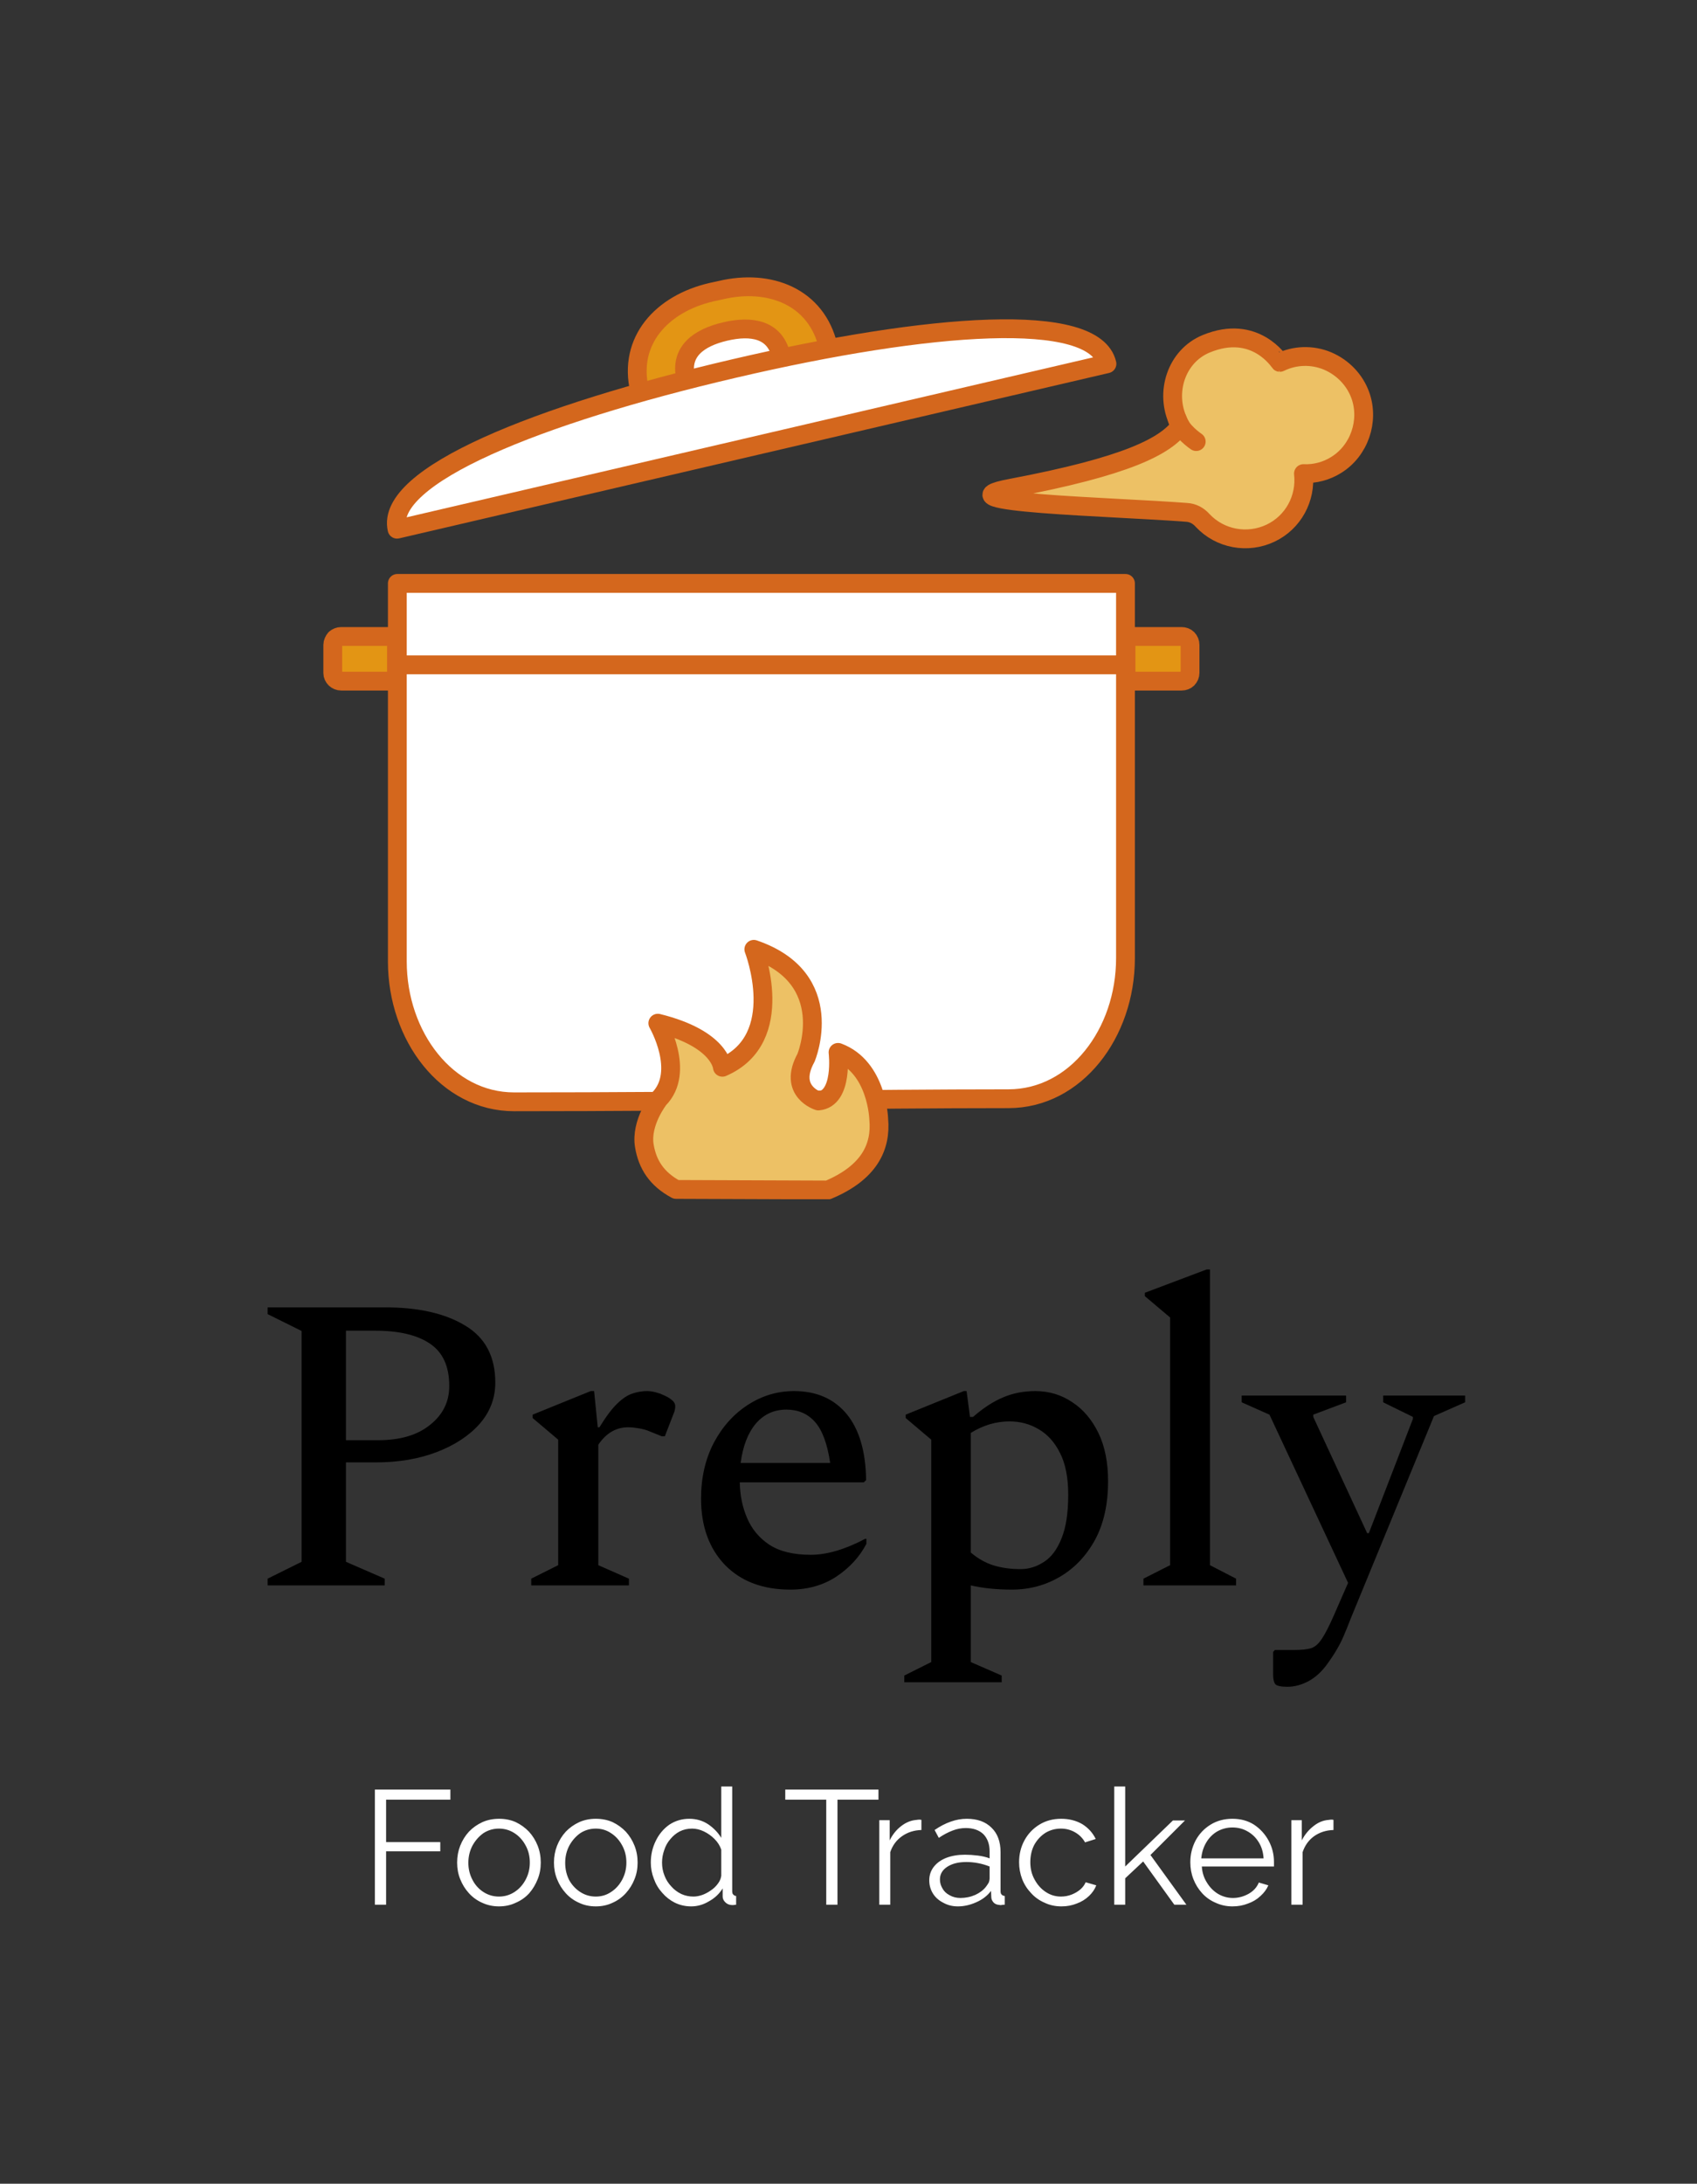<svg xmlns="http://www.w3.org/2000/svg" version="1.1" xmlns:xlink="http://www.w3.org/1999/xlink" viewBox="0 0 5.181 6.664"><rect x="0" y="0" width="5.181" height="6.664" fill="#333333" stroke="none"/><g transform="matrix(0.857,0,0,0.857,0.74,3.874)"><g transform="matrix(1,0,0,1,0,0)" clip-path="url(#SvgjsClipPath98731)"><g clip-path="url(#a13e484c2-f821-4ea1-895d-a1fb0ce86a58927bd915-1a10-4c4b-b4bc-35f9359f01c5)"><path d=" M 2.087 -3.286 C 2.046 -3.463 1.879 -3.529 1.703 -3.487 L 1.671 -3.48 C 1.494 -3.439 1.373 -3.307 1.415 -3.13" fill="#e39514" transform="matrix(1,0,0,1,0,0)" fill-rule="nonzero" stroke-dasharray="none" stroke-miterlimit="10" stroke-linejoin="round" stroke-linecap="butt" stroke-width="0.067" stroke="#d4671d"></path></g><g clip-path="url(#a13e484c2-f821-4ea1-895d-a1fb0ce86a58927bd915-1a10-4c4b-b4bc-35f9359f01c5)"><path d=" M 1.921 -3.248 L 1.919 -3.254 C 1.897 -3.348 1.814 -3.362 1.72 -3.34 C 1.626 -3.318 1.558 -3.269 1.579 -3.175 L 1.581 -3.168" fill="#ffffff" transform="matrix(1,0,0,1,0,0)" fill-rule="nonzero" stroke-dasharray="none" stroke-miterlimit="10" stroke-linejoin="round" stroke-linecap="round" stroke-width="0.067" stroke="#d4671d"></path></g><g clip-path="url(#a13e484c2-f821-4ea1-895d-a1fb0ce86a58927bd915-1a10-4c4b-b4bc-35f9359f01c5)"><path d=" M 0.551 -2.636 C 0.507 -2.826 1.052 -3.045 1.751 -3.208 C 2.449 -3.371 3.036 -3.415 3.08 -3.225 Z" fill="#ffffff" transform="matrix(1,0,0,1,0,0)" fill-rule="nonzero"></path></g><g clip-path="url(#a13e484c2-f821-4ea1-895d-a1fb0ce86a58927bd915-1a10-4c4b-b4bc-35f9359f01c5)"><path d=" M 0.551 -2.636 C 0.507 -2.826 1.052 -3.045 1.751 -3.208 C 2.449 -3.371 3.036 -3.415 3.08 -3.225 Z" fill="none" transform="matrix(1,0,0,1,0,0)" fill-rule="nonzero" stroke-dasharray="none" stroke-miterlimit="10" stroke-linejoin="round" stroke-linecap="round" stroke-width="0.067" stroke="#d4671d"></path></g><g clip-path="url(#a13e484c2-f821-4ea1-895d-a1fb0ce86a58927bd915-1a10-4c4b-b4bc-35f9359f01c5)"><path d=" M 3.363 -2.696 C 3.386 -2.695 3.406 -2.684 3.421 -2.667 C 3.483 -2.601 3.581 -2.583 3.663 -2.622 C 3.743 -2.66 3.79 -2.745 3.78 -2.834 C 3.821 -2.832 3.862 -2.843 3.897 -2.865 C 3.979 -2.916 4.015 -3.021 3.983 -3.112 C 3.963 -3.168 3.92 -3.212 3.866 -3.235 C 3.811 -3.258 3.749 -3.256 3.696 -3.23 C 3.695 -3.23 3.609 -3.369 3.433 -3.296 C 3.327 -3.252 3.285 -3.122 3.335 -3.018 C 3.337 -3.013 3.34 -3.008 3.342 -3.004 C 3.288 -2.931 3.151 -2.86 2.738 -2.782 C 2.46 -2.73 3.106 -2.716 3.363 -2.696" fill="#edc165" transform="matrix(1,0,0,1,0,0)" fill-rule="nonzero"></path></g><g clip-path="url(#a13e484c2-f821-4ea1-895d-a1fb0ce86a58927bd915-1a10-4c4b-b4bc-35f9359f01c5)"><path d=" M 3.363 -2.696 C 3.386 -2.695 3.406 -2.684 3.421 -2.667 C 3.483 -2.601 3.581 -2.583 3.663 -2.622 C 3.743 -2.66 3.79 -2.745 3.78 -2.834 C 3.821 -2.832 3.862 -2.843 3.897 -2.865 C 3.979 -2.916 4.015 -3.021 3.983 -3.112 C 3.963 -3.168 3.92 -3.212 3.866 -3.235 C 3.811 -3.258 3.749 -3.256 3.696 -3.23 C 3.695 -3.23 3.609 -3.369 3.433 -3.296 C 3.327 -3.252 3.285 -3.122 3.335 -3.018 C 3.337 -3.013 3.34 -3.008 3.342 -3.004 C 3.288 -2.931 3.151 -2.86 2.738 -2.782 C 2.46 -2.73 3.106 -2.716 3.363 -2.696 Z" fill="none" transform="matrix(1,0,0,1,0,0)" fill-rule="nonzero" stroke-dasharray="none" stroke-miterlimit="10" stroke-linejoin="round" stroke-linecap="round" stroke-width="0.067" stroke="#d4671d"></path></g><g clip-path="url(#a13e484c2-f821-4ea1-895d-a1fb0ce86a58927bd915-1a10-4c4b-b4bc-35f9359f01c5)"><path d=" M 3.398 -2.948 C 3.398 -2.948 3.342 -2.985 3.33 -3.029" fill="#ffffff" transform="matrix(1,0,0,1,0,0)" fill-rule="nonzero" stroke-dasharray="none" stroke-miterlimit="10" stroke-linejoin="round" stroke-linecap="round" stroke-width="0.067" stroke="#d4671d"></path></g><g clip-path="url(#a13e484c2-f821-4ea1-895d-a1fb0ce86a58927bd915-1a10-4c4b-b4bc-35f9359f01c5)"><path d=" M 0.352 -2.095 L 0.549 -2.095 L 0.549 -2.254 L 0.352 -2.254 C 0.344 -2.254 0.337 -2.251 0.331 -2.246 C 0.326 -2.24 0.322 -2.232 0.322 -2.224 L 0.322 -2.124 C 0.322 -2.108 0.336 -2.095 0.352 -2.095" fill="#e39514" transform="matrix(1,0,0,1,0,0)" fill-rule="nonzero"></path></g><g clip-path="url(#a13e484c2-f821-4ea1-895d-a1fb0ce86a58927bd915-1a10-4c4b-b4bc-35f9359f01c5)"><path d=" M 0.352 -2.095 L 0.549 -2.095 L 0.549 -2.254 L 0.352 -2.254 C 0.344 -2.254 0.337 -2.251 0.331 -2.246 C 0.326 -2.24 0.322 -2.232 0.322 -2.224 L 0.322 -2.124 C 0.322 -2.108 0.336 -2.095 0.352 -2.095 Z" fill="none" transform="matrix(1,0,0,1,0,0)" fill-rule="nonzero" stroke-dasharray="none" stroke-miterlimit="10" stroke-linejoin="round" stroke-linecap="butt" stroke-width="0.067" stroke="#d4671d"></path></g><g clip-path="url(#a13e484c2-f821-4ea1-895d-a1fb0ce86a58927bd915-1a10-4c4b-b4bc-35f9359f01c5)"><path d=" M 3.346 -2.095 L 3.148 -2.095 L 3.148 -2.254 L 3.346 -2.254 C 3.354 -2.254 3.362 -2.251 3.367 -2.246 C 3.373 -2.24 3.376 -2.232 3.376 -2.224 L 3.376 -2.124 C 3.376 -2.117 3.373 -2.109 3.367 -2.103 C 3.362 -2.098 3.354 -2.095 3.346 -2.095" fill="#e39514" transform="matrix(1,0,0,1,0,0)" fill-rule="nonzero"></path></g><g clip-path="url(#a13e484c2-f821-4ea1-895d-a1fb0ce86a58927bd915-1a10-4c4b-b4bc-35f9359f01c5)"><path d=" M 3.346 -2.095 L 3.148 -2.095 L 3.148 -2.254 L 3.346 -2.254 C 3.354 -2.254 3.362 -2.251 3.367 -2.246 C 3.373 -2.24 3.376 -2.232 3.376 -2.224 L 3.376 -2.124 C 3.376 -2.117 3.373 -2.109 3.367 -2.103 C 3.362 -2.098 3.354 -2.095 3.346 -2.095 Z" fill="none" transform="matrix(1,0,0,1,0,0)" fill-rule="nonzero" stroke-dasharray="none" stroke-miterlimit="10" stroke-linejoin="round" stroke-linecap="butt" stroke-width="0.067" stroke="#d4671d"></path></g><g clip-path="url(#a13e484c2-f821-4ea1-895d-a1fb0ce86a58927bd915-1a10-4c4b-b4bc-35f9359f01c5)"><path d=" M 0.552 -2.443 L 0.552 -1.097 C 0.552 -0.83 0.729 -0.597 0.968 -0.597 C 1.674 -0.597 2.214 -0.608 2.729 -0.608 C 2.969 -0.608 3.146 -0.841 3.146 -1.108 L 3.146 -2.443 Z" fill="#ffffff" transform="matrix(1,0,0,1,0,0)" fill-rule="nonzero"></path></g><g clip-path="url(#a13e484c2-f821-4ea1-895d-a1fb0ce86a58927bd915-1a10-4c4b-b4bc-35f9359f01c5)"><path d=" M 0.552 -2.443 L 0.552 -1.097 C 0.552 -0.83 0.729 -0.597 0.968 -0.597 C 1.674 -0.597 2.214 -0.608 2.729 -0.608 C 2.969 -0.608 3.146 -0.841 3.146 -1.108 L 3.146 -2.443 Z" fill="none" transform="matrix(1,0,0,1,0,0)" fill-rule="nonzero" stroke-dasharray="none" stroke-miterlimit="10" stroke-linejoin="round" stroke-linecap="round" stroke-width="0.067" stroke="#d4671d"></path></g><g clip-path="url(#SvgjsClipPath98729927bd915-1a10-4c4b-b4bc-35f9359f01c5)"><path d=" M 3.146 -2.153 L 0.552 -2.153" fill="none" transform="matrix(1,0,0,1,0,0)" fill-rule="nonzero" stroke-dasharray="none" stroke-miterlimit="10" stroke-linejoin="round" stroke-linecap="round" stroke-width="0.067" stroke="#d4671d"></path></g><g clip-path="url(#b13e484c2-f821-4ea1-895d-a1fb0ce86a58927bd915-1a10-4c4b-b4bc-35f9359f01c5)"><path d=" M 1.545 -0.285 C 1.476 -0.322 1.443 -0.374 1.432 -0.44 C 1.418 -0.523 1.484 -0.607 1.484 -0.607 C 1.58 -0.705 1.48 -0.877 1.48 -0.877 C 1.703 -0.822 1.71 -0.72 1.71 -0.72 C 1.946 -0.822 1.822 -1.14 1.822 -1.14 C 2.126 -1.036 2.008 -0.754 2.008 -0.754 C 1.942 -0.634 2.052 -0.6 2.052 -0.6 C 2.142 -0.608 2.122 -0.773 2.122 -0.773 C 2.262 -0.721 2.267 -0.535 2.267 -0.535 C 2.276 -0.437 2.234 -0.345 2.086 -0.283 Z" fill="#edc165" transform="matrix(1,0,0,1,0,0)" fill-rule="nonzero"></path></g><g clip-path="url(#b13e484c2-f821-4ea1-895d-a1fb0ce86a58927bd915-1a10-4c4b-b4bc-35f9359f01c5)"><path d=" M 1.545 -0.285 C 1.476 -0.322 1.443 -0.374 1.432 -0.44 C 1.418 -0.523 1.484 -0.607 1.484 -0.607 C 1.58 -0.705 1.48 -0.877 1.48 -0.877 C 1.703 -0.822 1.71 -0.72 1.71 -0.72 C 1.946 -0.822 1.822 -1.14 1.822 -1.14 C 2.126 -1.036 2.008 -0.754 2.008 -0.754 C 1.942 -0.634 2.052 -0.6 2.052 -0.6 C 2.142 -0.608 2.122 -0.773 2.122 -0.773 C 2.262 -0.721 2.267 -0.535 2.267 -0.535 C 2.276 -0.437 2.234 -0.345 2.086 -0.283 Z" fill="none" transform="matrix(1,0,0,1,0,0)" fill-rule="nonzero" stroke-dasharray="none" stroke-miterlimit="10" stroke-linejoin="round" stroke-linecap="round" stroke-width="0.067" stroke="#d4671d"></path></g></g><g><path d=" M 0.09 1.125 L 0.09 1.101 L 0.211 1.041 L 0.211 0.219 L 0.09 0.159 L 0.09 0.135 L 0.51 0.135 Q 0.687 0.135 0.794 0.2 Q 0.901 0.264 0.901 0.403 Q 0.901 0.486 0.845 0.55 Q 0.789 0.613 0.693 0.65 Q 0.597 0.687 0.474 0.687 L 0.369 0.687 L 0.369 1.041 L 0.507 1.101 L 0.507 1.125 L 0.09 1.125 M 0.369 0.218 L 0.369 0.608 L 0.483 0.608 Q 0.602 0.608 0.669 0.553 Q 0.737 0.499 0.737 0.415 Q 0.737 0.31 0.668 0.264 Q 0.6 0.218 0.473 0.218 L 0.369 0.218 M 1.029 1.125 L 1.029 1.101 L 1.125 1.053 L 1.125 0.606 L 1.034 0.529 L 1.034 0.517 L 1.241 0.433 L 1.253 0.433 L 1.266 0.562 L 1.272 0.562 Q 1.307 0.505 1.335 0.478 Q 1.364 0.45 1.389 0.442 Q 1.415 0.433 1.442 0.433 Q 1.455 0.433 1.471 0.437 Q 1.487 0.441 1.497 0.446 Q 1.515 0.453 1.529 0.464 Q 1.542 0.474 1.542 0.487 Q 1.542 0.501 1.536 0.514 L 1.505 0.594 L 1.494 0.594 L 1.442 0.573 Q 1.424 0.567 1.407 0.565 Q 1.391 0.562 1.374 0.562 Q 1.31 0.562 1.268 0.624 L 1.268 1.053 L 1.377 1.101 L 1.377 1.125 L 1.029 1.125 M 1.952 1.14 Q 1.805 1.14 1.719 1.052 Q 1.634 0.963 1.634 0.816 Q 1.634 0.705 1.679 0.618 Q 1.725 0.531 1.801 0.482 Q 1.877 0.433 1.965 0.433 Q 2.085 0.433 2.153 0.515 Q 2.22 0.597 2.222 0.75 L 2.214 0.758 L 1.772 0.758 Q 1.773 0.827 1.798 0.885 Q 1.823 0.944 1.877 0.98 Q 1.932 1.016 2.025 1.016 Q 2.111 1.016 2.219 0.959 L 2.223 0.959 L 2.223 0.977 Q 2.187 1.046 2.117 1.093 Q 2.046 1.14 1.952 1.14 M 1.938 0.499 Q 1.872 0.499 1.829 0.549 Q 1.787 0.599 1.775 0.689 L 2.094 0.689 Q 2.079 0.587 2.04 0.543 Q 2.001 0.499 1.938 0.499 M 2.358 1.47 L 2.358 1.446 L 2.454 1.398 L 2.454 0.606 L 2.363 0.529 L 2.363 0.517 L 2.57 0.433 L 2.58 0.433 L 2.592 0.525 L 2.603 0.525 Q 2.658 0.477 2.711 0.455 Q 2.763 0.433 2.825 0.433 Q 2.898 0.433 2.957 0.473 Q 3.015 0.511 3.05 0.583 Q 3.084 0.654 3.084 0.754 Q 3.084 0.876 3.038 0.962 Q 2.991 1.048 2.913 1.094 Q 2.835 1.14 2.741 1.14 Q 2.66 1.14 2.595 1.125 L 2.595 1.398 L 2.705 1.446 L 2.705 1.47 L 2.358 1.47 M 2.733 0.541 Q 2.661 0.541 2.595 0.582 L 2.595 1.008 Q 2.634 1.041 2.677 1.054 Q 2.72 1.067 2.772 1.067 Q 2.817 1.067 2.856 1.041 Q 2.895 1.016 2.918 0.958 Q 2.942 0.9 2.942 0.802 Q 2.942 0.711 2.913 0.654 Q 2.885 0.597 2.837 0.569 Q 2.79 0.541 2.733 0.541 M 3.21 1.125 L 3.21 1.101 L 3.305 1.053 L 3.305 0.171 L 3.215 0.095 L 3.215 0.083 L 3.435 0 L 3.447 0 L 3.447 1.053 L 3.54 1.101 L 3.54 1.125 L 3.21 1.125 M 3.723 1.486 Q 3.689 1.486 3.68 1.477 Q 3.672 1.467 3.672 1.443 L 3.672 1.362 L 3.678 1.355 L 3.747 1.355 Q 3.785 1.355 3.806 1.349 Q 3.827 1.343 3.845 1.316 Q 3.863 1.29 3.89 1.228 L 3.939 1.116 L 3.659 0.517 L 3.56 0.473 L 3.56 0.449 L 3.932 0.449 L 3.932 0.473 L 3.815 0.517 L 3.815 0.525 L 4.007 0.939 L 4.013 0.939 L 4.17 0.532 L 4.17 0.525 L 4.064 0.473 L 4.064 0.449 L 4.356 0.449 L 4.356 0.473 L 4.245 0.522 L 3.948 1.244 Q 3.935 1.278 3.925 1.301 Q 3.915 1.325 3.903 1.346 Q 3.891 1.368 3.869 1.399 Q 3.839 1.443 3.8 1.465 Q 3.761 1.486 3.723 1.486" fill="#000000" fill-rule="nonzero"></path></g><g><path d=" M 0.472 2.262 L 0.472 1.852 L 0.741 1.852 L 0.741 1.888 L 0.512 1.888 L 0.512 2.039 L 0.705 2.039 L 0.705 2.072 L 0.512 2.072 L 0.512 2.262 L 0.472 2.262 M 0.914 2.268 Q 0.882 2.268 0.854 2.255 Q 0.827 2.243 0.807 2.221 Q 0.787 2.199 0.776 2.171 Q 0.765 2.144 0.765 2.112 Q 0.765 2.08 0.776 2.052 Q 0.787 2.024 0.807 2.002 Q 0.827 1.981 0.855 1.968 Q 0.882 1.956 0.915 1.956 Q 0.947 1.956 0.974 1.968 Q 1.001 1.981 1.021 2.002 Q 1.041 2.024 1.052 2.052 Q 1.063 2.08 1.063 2.112 Q 1.063 2.144 1.052 2.171 Q 1.041 2.199 1.022 2.221 Q 1.002 2.243 0.974 2.255 Q 0.947 2.268 0.914 2.268 M 0.805 2.113 Q 0.805 2.146 0.82 2.174 Q 0.834 2.201 0.859 2.217 Q 0.884 2.233 0.914 2.233 Q 0.944 2.233 0.969 2.217 Q 0.994 2.201 1.009 2.173 Q 1.024 2.145 1.024 2.112 Q 1.024 2.078 1.009 2.051 Q 0.994 2.023 0.969 2.007 Q 0.944 1.991 0.914 1.991 Q 0.884 1.991 0.859 2.007 Q 0.835 2.024 0.82 2.051 Q 0.805 2.079 0.805 2.113 M 1.259 2.268 Q 1.226 2.268 1.199 2.255 Q 1.172 2.243 1.152 2.221 Q 1.132 2.199 1.121 2.171 Q 1.11 2.144 1.11 2.112 Q 1.11 2.08 1.121 2.052 Q 1.132 2.024 1.152 2.002 Q 1.172 1.981 1.2 1.968 Q 1.227 1.956 1.259 1.956 Q 1.292 1.956 1.319 1.968 Q 1.346 1.981 1.366 2.002 Q 1.386 2.024 1.397 2.052 Q 1.408 2.08 1.408 2.112 Q 1.408 2.144 1.397 2.171 Q 1.386 2.199 1.366 2.221 Q 1.346 2.243 1.319 2.255 Q 1.292 2.268 1.259 2.268 M 1.15 2.113 Q 1.15 2.146 1.164 2.174 Q 1.179 2.201 1.204 2.217 Q 1.229 2.233 1.259 2.233 Q 1.289 2.233 1.313 2.217 Q 1.338 2.201 1.353 2.173 Q 1.368 2.145 1.368 2.112 Q 1.368 2.078 1.353 2.051 Q 1.338 2.023 1.313 2.007 Q 1.289 1.991 1.259 1.991 Q 1.229 1.991 1.204 2.007 Q 1.18 2.024 1.165 2.051 Q 1.15 2.079 1.15 2.113 M 1.455 2.112 Q 1.455 2.07 1.473 2.034 Q 1.49 1.999 1.521 1.977 Q 1.553 1.956 1.592 1.956 Q 1.63 1.956 1.66 1.976 Q 1.689 1.996 1.706 2.024 L 1.706 1.841 L 1.745 1.841 L 1.745 2.214 Q 1.745 2.223 1.749 2.226 Q 1.752 2.23 1.759 2.231 L 1.759 2.262 Q 1.748 2.264 1.741 2.263 Q 1.729 2.262 1.72 2.253 Q 1.711 2.244 1.711 2.233 L 1.711 2.204 Q 1.693 2.233 1.662 2.25 Q 1.632 2.268 1.599 2.268 Q 1.568 2.268 1.541 2.255 Q 1.515 2.242 1.496 2.22 Q 1.476 2.198 1.466 2.17 Q 1.455 2.142 1.455 2.112 M 1.706 2.159 L 1.706 2.066 Q 1.699 2.045 1.682 2.028 Q 1.665 2.011 1.644 2.001 Q 1.623 1.991 1.602 1.991 Q 1.578 1.991 1.558 2.001 Q 1.539 2.011 1.525 2.028 Q 1.51 2.045 1.503 2.067 Q 1.495 2.089 1.495 2.112 Q 1.495 2.137 1.504 2.159 Q 1.512 2.18 1.528 2.197 Q 1.543 2.214 1.564 2.224 Q 1.584 2.233 1.607 2.233 Q 1.622 2.233 1.639 2.227 Q 1.655 2.221 1.669 2.211 Q 1.684 2.201 1.694 2.187 Q 1.704 2.174 1.706 2.159 M 2.266 1.888 L 2.12 1.888 L 2.12 2.262 L 2.08 2.262 L 2.08 1.888 L 1.934 1.888 L 1.934 1.852 L 2.266 1.852 L 2.266 1.888 M 2.419 1.996 Q 2.38 1.997 2.35 2.018 Q 2.32 2.039 2.308 2.075 L 2.308 2.262 L 2.269 2.262 L 2.269 1.961 L 2.306 1.961 L 2.306 2.033 Q 2.321 2.002 2.347 1.982 Q 2.373 1.962 2.402 1.96 Q 2.407 1.959 2.412 1.959 Q 2.416 1.959 2.419 1.96 L 2.419 1.996 M 2.447 2.175 Q 2.447 2.147 2.464 2.126 Q 2.48 2.106 2.508 2.095 Q 2.537 2.084 2.574 2.084 Q 2.596 2.084 2.62 2.087 Q 2.644 2.09 2.662 2.097 L 2.662 2.072 Q 2.662 2.034 2.64 2.011 Q 2.617 1.989 2.577 1.989 Q 2.553 1.989 2.53 1.998 Q 2.506 2.007 2.481 2.024 L 2.466 1.996 Q 2.495 1.976 2.524 1.966 Q 2.552 1.956 2.581 1.956 Q 2.637 1.956 2.669 1.988 Q 2.701 2.019 2.701 2.075 L 2.701 2.214 Q 2.701 2.223 2.705 2.226 Q 2.708 2.23 2.716 2.231 L 2.716 2.262 Q 2.709 2.262 2.705 2.263 Q 2.7 2.264 2.698 2.263 Q 2.683 2.262 2.676 2.254 Q 2.668 2.245 2.668 2.235 L 2.667 2.213 Q 2.647 2.239 2.615 2.253 Q 2.582 2.268 2.549 2.268 Q 2.52 2.268 2.497 2.255 Q 2.473 2.243 2.46 2.222 Q 2.447 2.201 2.447 2.175 M 2.649 2.198 Q 2.655 2.19 2.659 2.183 Q 2.662 2.175 2.662 2.169 L 2.662 2.126 Q 2.642 2.118 2.621 2.114 Q 2.6 2.11 2.579 2.11 Q 2.537 2.11 2.511 2.127 Q 2.485 2.144 2.485 2.172 Q 2.485 2.189 2.494 2.204 Q 2.502 2.219 2.519 2.228 Q 2.536 2.238 2.558 2.238 Q 2.586 2.238 2.611 2.227 Q 2.635 2.216 2.649 2.198 M 2.918 2.268 Q 2.885 2.268 2.858 2.255 Q 2.83 2.243 2.81 2.221 Q 2.789 2.199 2.778 2.171 Q 2.767 2.142 2.767 2.111 Q 2.767 2.068 2.786 2.033 Q 2.805 1.998 2.839 1.977 Q 2.873 1.956 2.917 1.956 Q 2.959 1.956 2.992 1.975 Q 3.024 1.995 3.04 2.028 L 3.002 2.04 Q 2.989 2.017 2.966 2.004 Q 2.943 1.991 2.916 1.991 Q 2.886 1.991 2.861 2.006 Q 2.836 2.022 2.821 2.049 Q 2.807 2.076 2.807 2.111 Q 2.807 2.145 2.822 2.172 Q 2.837 2.2 2.861 2.216 Q 2.886 2.233 2.916 2.233 Q 2.936 2.233 2.954 2.226 Q 2.972 2.219 2.986 2.207 Q 2.999 2.195 3.004 2.182 L 3.042 2.193 Q 3.034 2.214 3.016 2.231 Q 2.997 2.249 2.972 2.258 Q 2.947 2.268 2.918 2.268 M 3.32 2.262 L 3.209 2.108 L 3.145 2.168 L 3.145 2.262 L 3.106 2.262 L 3.106 1.841 L 3.145 1.841 L 3.145 2.126 L 3.315 1.962 L 3.358 1.962 L 3.235 2.085 L 3.363 2.262 L 3.32 2.262 M 3.527 2.268 Q 3.495 2.268 3.467 2.255 Q 3.439 2.243 3.419 2.221 Q 3.399 2.199 3.388 2.171 Q 3.377 2.143 3.377 2.111 Q 3.377 2.069 3.396 2.033 Q 3.415 1.998 3.449 1.977 Q 3.483 1.956 3.527 1.956 Q 3.571 1.956 3.604 1.977 Q 3.637 1.999 3.656 2.034 Q 3.675 2.069 3.675 2.11 Q 3.675 2.115 3.675 2.119 Q 3.675 2.123 3.675 2.126 L 3.418 2.126 Q 3.42 2.158 3.436 2.183 Q 3.451 2.208 3.475 2.223 Q 3.5 2.238 3.529 2.238 Q 3.558 2.238 3.585 2.223 Q 3.611 2.208 3.621 2.183 L 3.655 2.193 Q 3.646 2.214 3.627 2.231 Q 3.608 2.249 3.582 2.258 Q 3.557 2.268 3.527 2.268 M 3.416 2.097 L 3.638 2.097 Q 3.636 2.064 3.621 2.04 Q 3.606 2.015 3.581 2.001 Q 3.557 1.987 3.527 1.987 Q 3.498 1.987 3.473 2.001 Q 3.449 2.015 3.434 2.04 Q 3.419 2.065 3.416 2.097 M 3.887 1.996 Q 3.848 1.997 3.818 2.018 Q 3.789 2.039 3.777 2.075 L 3.777 2.262 L 3.737 2.262 L 3.737 1.961 L 3.774 1.961 L 3.774 2.033 Q 3.79 2.002 3.816 1.982 Q 3.841 1.962 3.87 1.96 Q 3.876 1.959 3.88 1.959 Q 3.885 1.959 3.887 1.96 L 3.887 1.996" fill="#ffffff" fill-rule="nonzero"></path></g></g><defs><clipPath id="SvgjsClipPath98731"><path d=" M 0.289 -3.533 h 3.739 v 3.283 h -3.739 Z"></path></clipPath><clipPath id="a13e484c2-f821-4ea1-895d-a1fb0ce86a58927bd915-1a10-4c4b-b4bc-35f9359f01c5"><path d=" M 0.289 -0.25 L 4.028 -0.25 L 4.028 -3.533 L 0.289 -3.533 Z"></path></clipPath><clipPath id="SvgjsClipPath98729927bd915-1a10-4c4b-b4bc-35f9359f01c5"><path d=" M 0.289 -3.533 L 4.028 -3.533 L 4.028 -0.25 L 0.289 -0.25 Z"></path></clipPath><clipPath id="b13e484c2-f821-4ea1-895d-a1fb0ce86a58927bd915-1a10-4c4b-b4bc-35f9359f01c5"><path d=" M 0.289 -0.25 L 4.028 -0.25 L 4.028 -3.533 L 0.289 -3.533 Z"></path></clipPath></defs></svg>